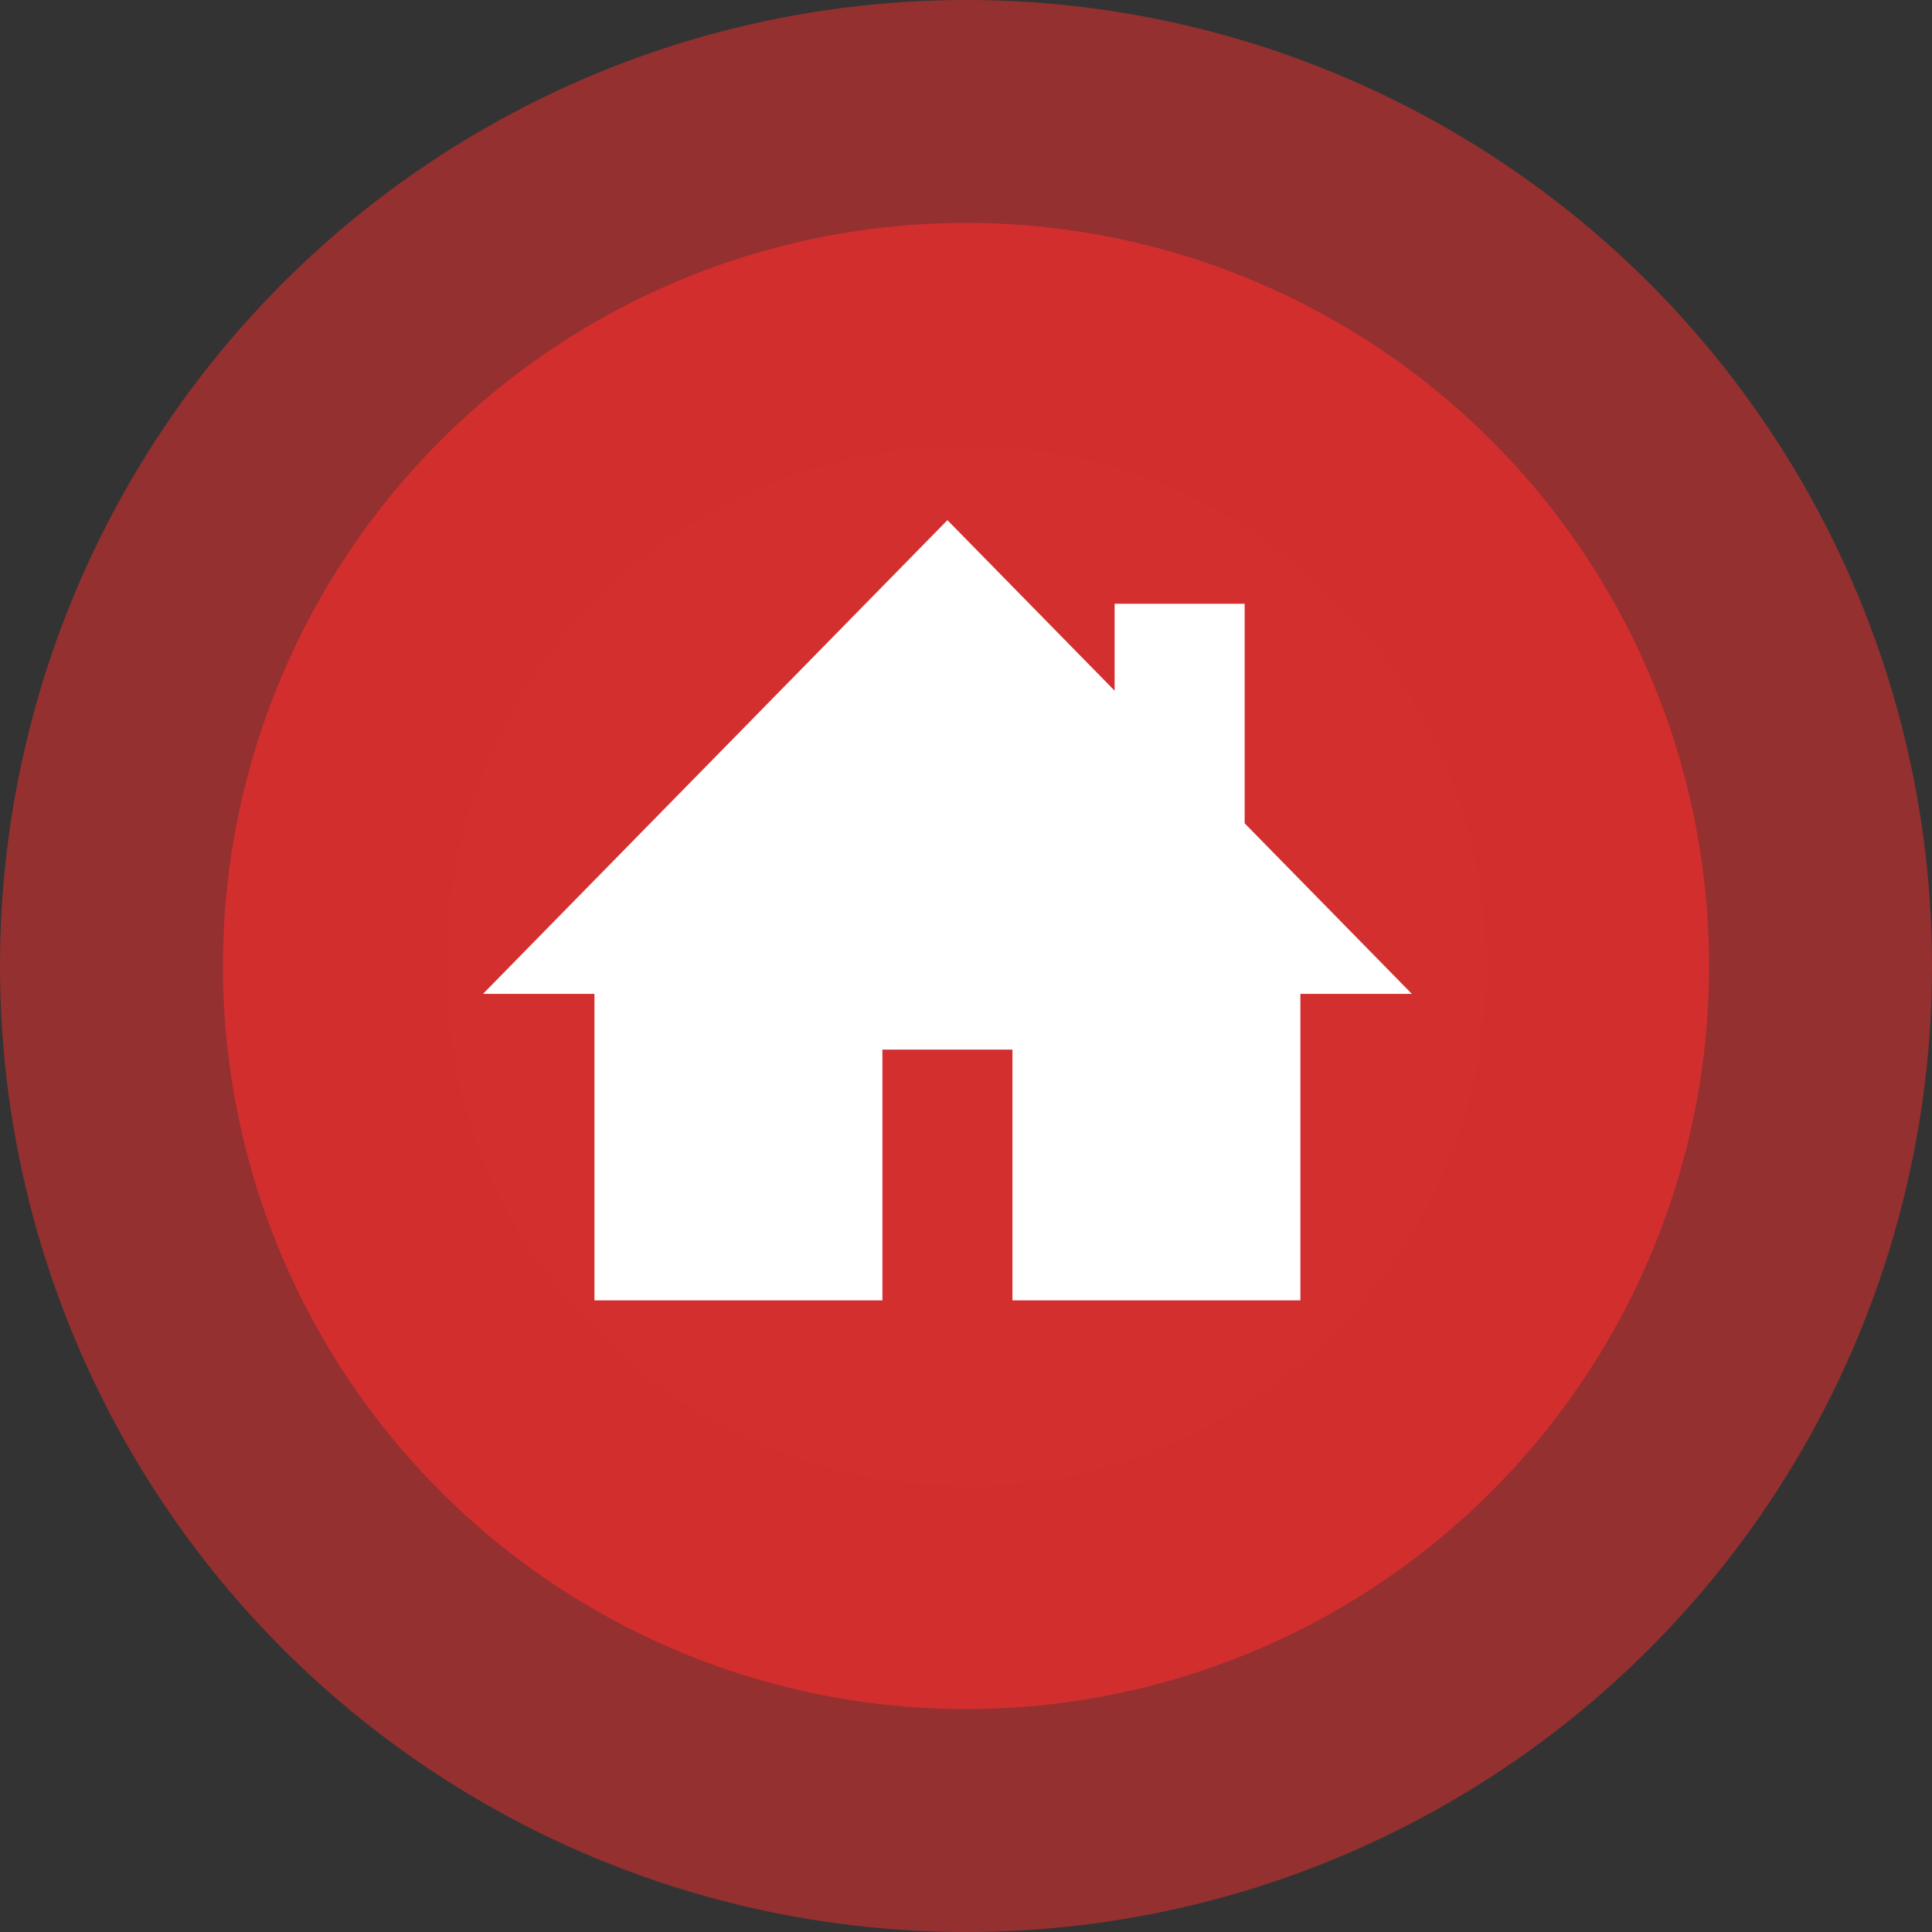 <?xml version="1.0" encoding="UTF-8" standalone="no"?>
<svg width="52px" height="52px" viewBox="0 0 52 52" version="1.1" xmlns="http://www.w3.org/2000/svg" xmlns:xlink="http://www.w3.org/1999/xlink">
    <rect x="0" y="0" width="52" height="52" fill="#333333" stroke="none"/>
    <!-- Generator: Sketch 3.6.1 (26313) - http://www.bohemiancoding.com/sketch -->
    <title>housing-red</title>
    <desc>Created with Sketch.</desc>
    <defs></defs>
    <g id="Page-1" stroke="none" stroke-width="1" fill="none" fill-rule="evenodd">
        <g id="map-icons" transform="translate(-355, -175)">
            <g id="housing-red" transform="translate(361, 181)">
                <circle id="path-1" stroke-opacity="0.61" stroke="#D32F2F" stroke-width="12" fill="#D32F2F" cx="20" cy="20" r="20"></circle>
                <path d="M27.5,16.16 L27.5,10.25 L24,10.25 L24,12.59 L19.5,8 L7,20.75 L10,20.75 L10,29 L17.75,29 L17.75,22.25 L21.25,22.25 L21.25,29 L29,29 L29,20.75 L32,20.75 L27.5,16.16 Z" id="Shape" fill="#FFFFFF"></path>
            </g>
        </g>
    </g>
</svg>